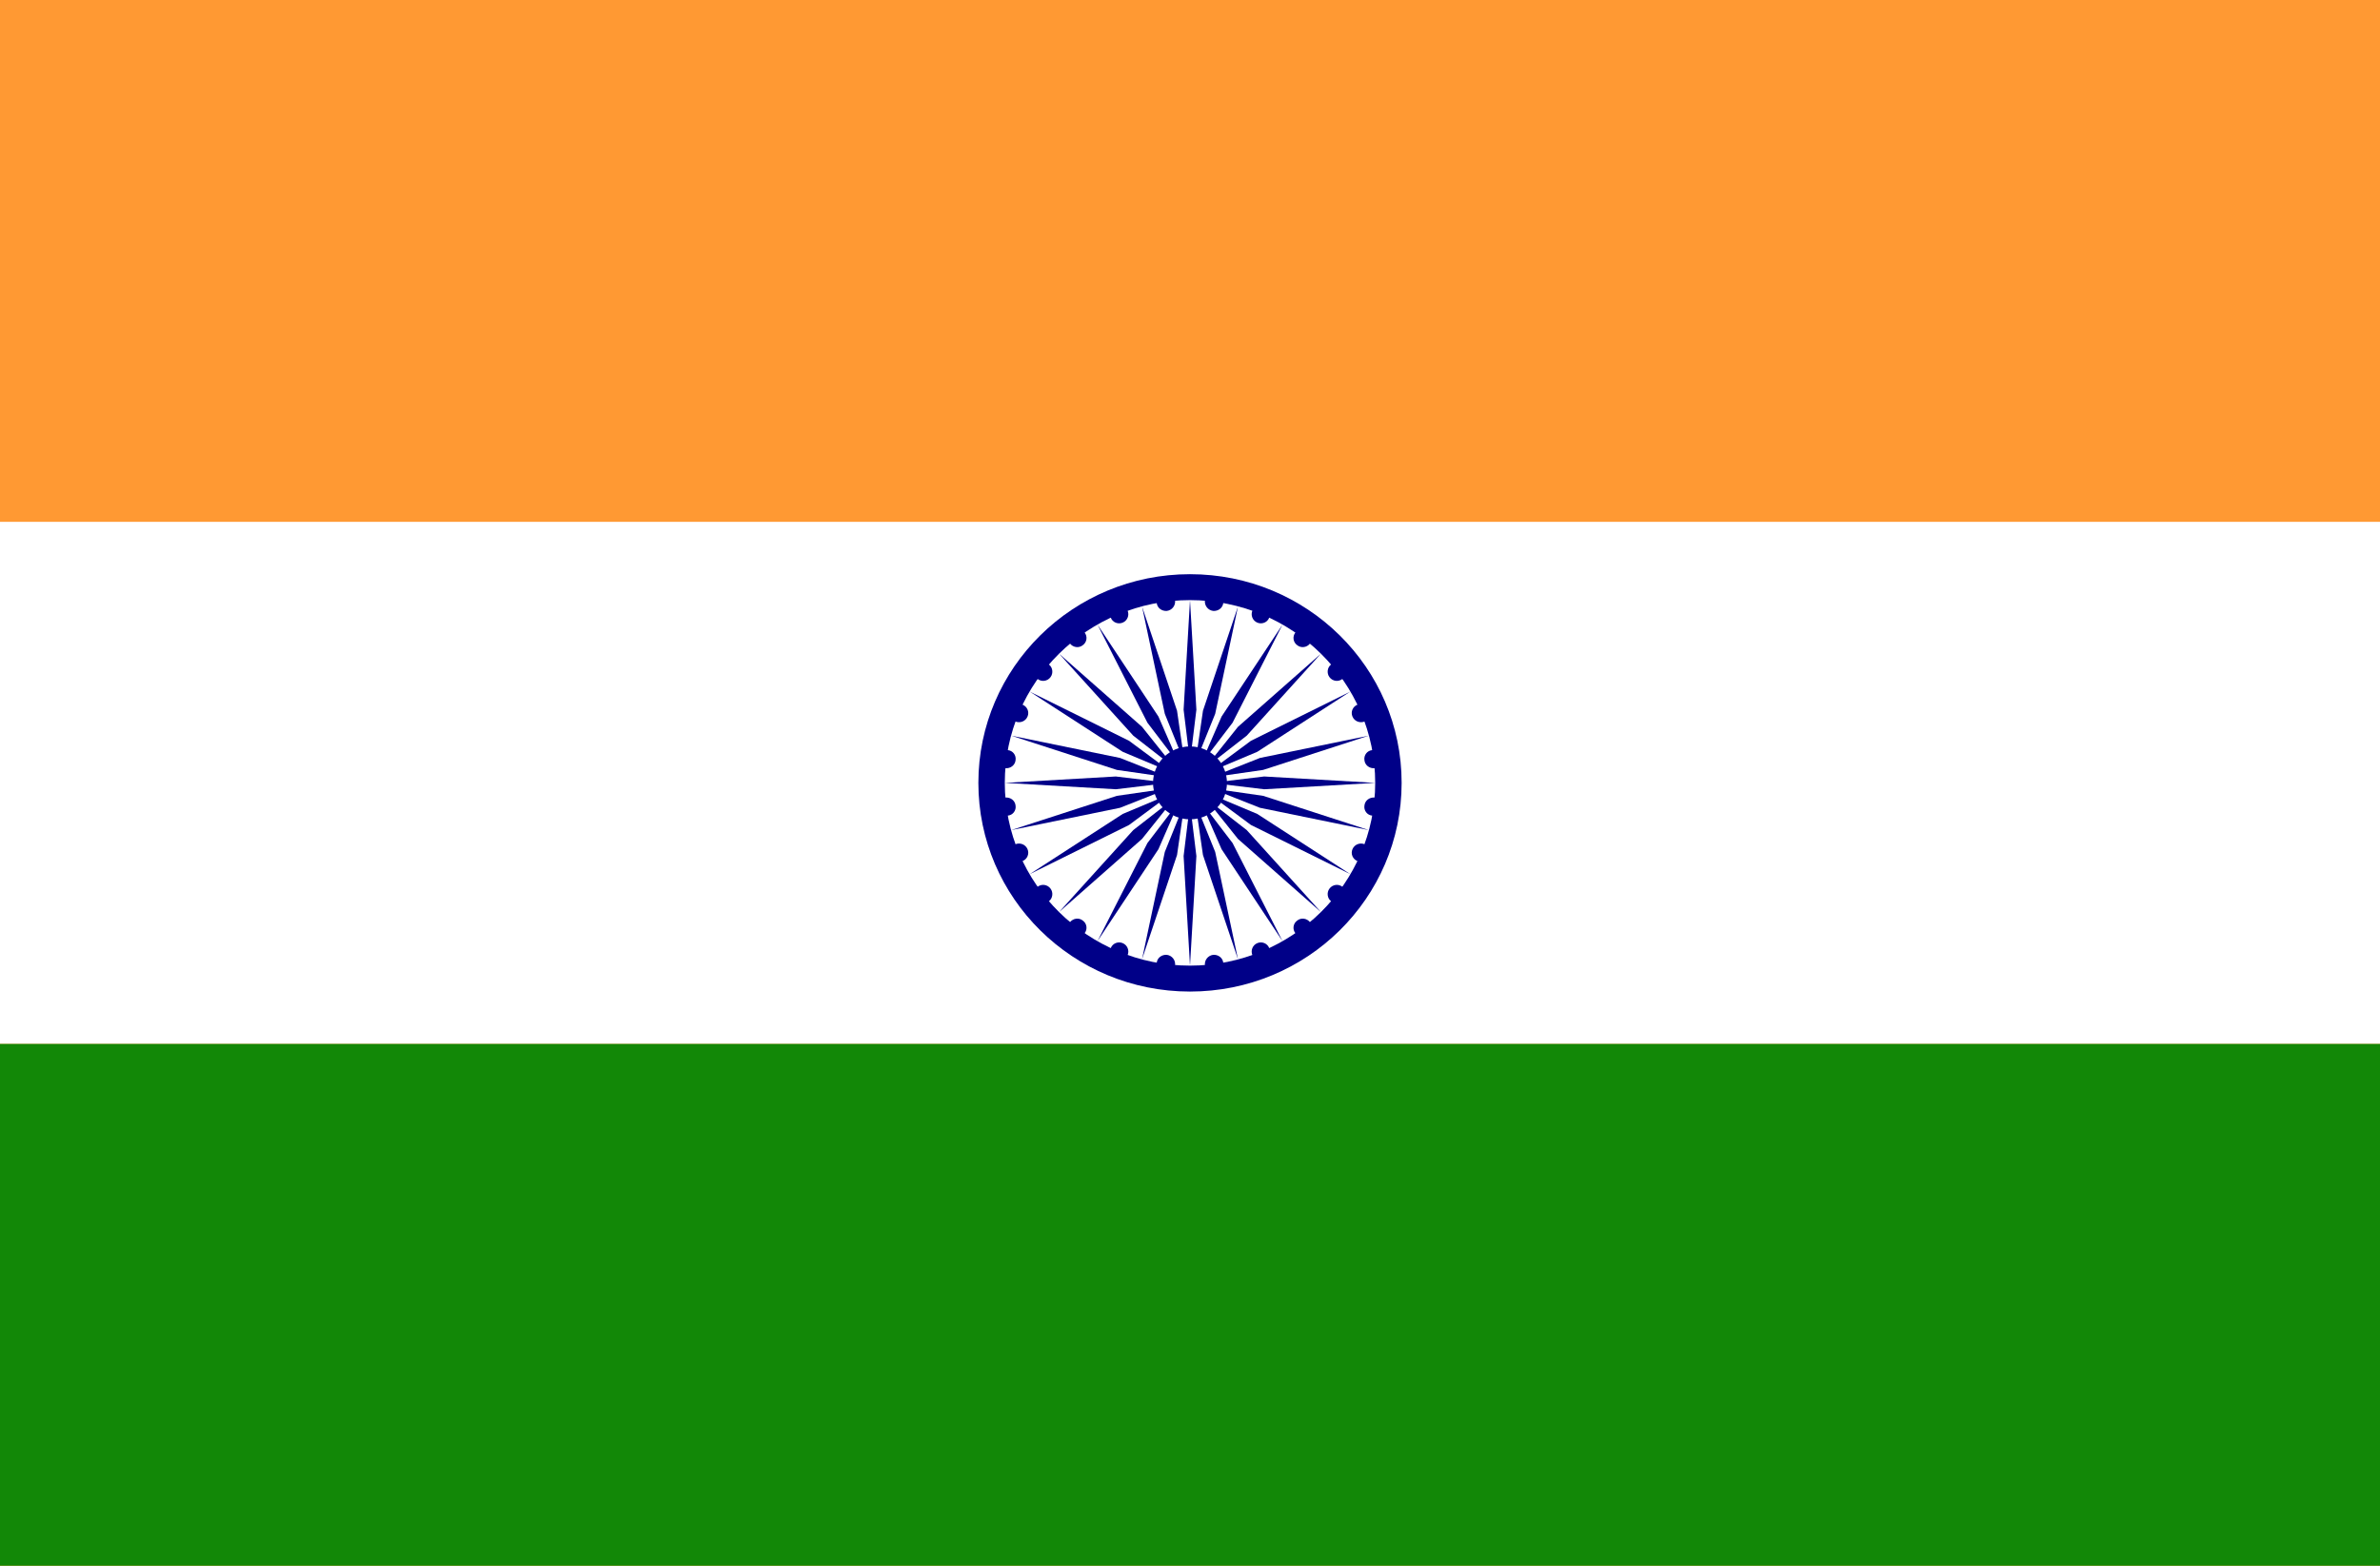<?xml version="1.0" encoding="UTF-8"?>
<svg xmlns="http://www.w3.org/2000/svg" xmlns:xlink="http://www.w3.org/1999/xlink" width="38pt" height="25pt" viewBox="0 0 38 25" version="1.1">
<g id="surface1">
<rect x="0" y="0" width="38" height="25" style="fill:rgb(100%,60%,20%);fill-opacity:1;stroke:none;"/>
<path style=" stroke:none;fill-rule:nonzero;fill:rgb(100%,100%,100%);fill-opacity:1;" d="M 0 8.332 L 38 8.332 L 38 16.668 L 0 16.668 Z M 0 8.332 "/>
<path style=" stroke:none;fill-rule:nonzero;fill:rgb(7.059%,53.333%,2.745%);fill-opacity:1;" d="M 0 16.668 L 38 16.668 L 38 25 L 0 25 Z M 0 16.668 "/>
<path style=" stroke:none;fill-rule:nonzero;fill:rgb(0%,0%,53.333%);fill-opacity:1;" d="M 22.379 12.5 C 22.379 14.34 20.867 15.832 19 15.832 C 17.133 15.832 15.621 14.34 15.621 12.5 C 15.621 10.66 17.133 9.168 19 9.168 C 20.867 9.168 22.379 10.66 22.379 12.5 Z M 22.379 12.5 "/>
<path style=" stroke:none;fill-rule:nonzero;fill:rgb(100%,100%,100%);fill-opacity:1;" d="M 21.957 12.5 C 21.957 14.109 20.633 15.418 19 15.418 C 17.367 15.418 16.043 14.109 16.043 12.5 C 16.043 10.891 17.367 9.582 19 9.582 C 20.633 9.582 21.957 10.891 21.957 12.5 Z M 21.957 12.5 "/>
<path style=" stroke:none;fill-rule:nonzero;fill:rgb(0%,0%,53.333%);fill-opacity:1;" d="M 19.59 12.5 C 19.59 12.82 19.328 13.082 19 13.082 C 18.672 13.082 18.41 12.82 18.41 12.5 C 18.41 12.18 18.672 11.918 19 11.918 C 19.328 11.918 19.59 12.18 19.59 12.5 Z M 19.59 12.5 "/>
<path style=" stroke:none;fill-rule:nonzero;fill:rgb(0%,0%,53.333%);fill-opacity:1;" d="M 22.078 12.898 C 22.066 12.98 21.992 13.035 21.91 13.023 C 21.828 13.016 21.773 12.941 21.785 12.863 C 21.793 12.781 21.867 12.727 21.949 12.734 C 22.031 12.746 22.086 12.82 22.078 12.898 Z M 22.078 12.898 "/>
<path style=" stroke:none;fill-rule:nonzero;fill:rgb(0%,0%,53.333%);fill-opacity:1;" d="M 19 15.418 L 19.102 13.668 C 19.102 13.668 19 12.832 19 12.832 C 19 12.832 18.898 13.668 18.898 13.668 Z M 19 15.418 "/>
<path style=" stroke:none;fill-rule:nonzero;fill:rgb(0%,0%,53.333%);fill-opacity:1;" d="M 21.867 13.672 C 21.836 13.746 21.75 13.781 21.676 13.75 C 21.598 13.719 21.562 13.633 21.594 13.559 C 21.625 13.484 21.711 13.449 21.789 13.48 C 21.863 13.512 21.898 13.598 21.867 13.672 Z M 21.867 13.672 "/>
<path style=" stroke:none;fill-rule:nonzero;fill:rgb(0%,0%,53.333%);fill-opacity:1;" d="M 18.234 15.316 L 18.793 13.652 C 18.793 13.652 18.914 12.82 18.914 12.82 C 18.914 12.82 18.598 13.602 18.598 13.602 Z M 18.234 15.316 "/>
<path style=" stroke:none;fill-rule:nonzero;fill:rgb(0%,0%,53.333%);fill-opacity:1;" d="M 21.461 14.363 C 21.414 14.43 21.32 14.441 21.254 14.391 C 21.191 14.344 21.18 14.25 21.227 14.188 C 21.277 14.121 21.371 14.109 21.434 14.16 C 21.5 14.207 21.512 14.301 21.461 14.363 Z M 21.461 14.363 "/>
<path style=" stroke:none;fill-rule:nonzero;fill:rgb(0%,0%,53.333%);fill-opacity:1;" d="M 17.523 15.027 L 18.496 13.559 C 18.496 13.559 18.832 12.789 18.832 12.789 C 18.832 12.789 18.32 13.461 18.32 13.461 Z M 17.523 15.027 "/>
<path style=" stroke:none;fill-rule:nonzero;fill:rgb(0%,0%,53.333%);fill-opacity:1;" d="M 20.891 14.93 C 20.824 14.98 20.73 14.965 20.684 14.902 C 20.633 14.84 20.645 14.746 20.711 14.699 C 20.773 14.648 20.867 14.66 20.918 14.727 C 20.965 14.789 20.953 14.879 20.891 14.93 Z M 20.891 14.93 "/>
<path style=" stroke:none;fill-rule:nonzero;fill:rgb(0%,0%,53.333%);fill-opacity:1;" d="M 16.91 14.562 L 18.234 13.395 C 18.234 13.395 18.762 12.734 18.762 12.734 C 18.762 12.734 18.094 13.254 18.094 13.254 Z M 16.91 14.562 "/>
<path style=" stroke:none;fill-rule:nonzero;fill:rgb(0%,0%,53.333%);fill-opacity:1;" d="M 20.188 15.328 C 20.113 15.359 20.027 15.324 19.996 15.25 C 19.965 15.176 20 15.09 20.074 15.059 C 20.148 15.027 20.238 15.062 20.266 15.141 C 20.297 15.215 20.262 15.297 20.188 15.328 Z M 20.188 15.328 "/>
<path style=" stroke:none;fill-rule:nonzero;fill:rgb(0%,0%,53.333%);fill-opacity:1;" d="M 16.441 13.957 L 18.027 13.172 C 18.027 13.172 18.707 12.668 18.707 12.668 C 18.707 12.668 17.926 12.996 17.926 12.996 Z M 16.441 13.957 "/>
<path style=" stroke:none;fill-rule:nonzero;fill:rgb(0%,0%,53.333%);fill-opacity:1;" d="M 19.406 15.535 C 19.324 15.547 19.25 15.492 19.238 15.41 C 19.23 15.332 19.285 15.258 19.367 15.246 C 19.449 15.238 19.523 15.293 19.531 15.371 C 19.543 15.453 19.484 15.527 19.406 15.535 Z M 19.406 15.535 "/>
<path style=" stroke:none;fill-rule:nonzero;fill:rgb(0%,0%,53.333%);fill-opacity:1;" d="M 16.145 13.254 L 17.883 12.898 C 17.883 12.898 18.672 12.586 18.672 12.586 C 18.672 12.586 17.832 12.707 17.832 12.707 Z M 16.145 13.254 "/>
<path style=" stroke:none;fill-rule:nonzero;fill:rgb(0%,0%,53.333%);fill-opacity:1;" d="M 18.594 15.535 C 18.516 15.527 18.457 15.453 18.469 15.371 C 18.477 15.293 18.551 15.238 18.633 15.246 C 18.715 15.258 18.77 15.332 18.762 15.41 C 18.75 15.492 18.676 15.547 18.594 15.535 Z M 18.594 15.535 "/>
<path style=" stroke:none;fill-rule:nonzero;fill:rgb(0%,0%,53.333%);fill-opacity:1;" d="M 16.043 12.5 L 17.816 12.602 C 17.816 12.602 18.664 12.5 18.664 12.5 C 18.664 12.5 17.816 12.398 17.816 12.398 Z M 16.043 12.5 "/>
<path style=" stroke:none;fill-rule:nonzero;fill:rgb(0%,0%,53.333%);fill-opacity:1;" d="M 17.812 15.328 C 17.738 15.297 17.703 15.215 17.734 15.141 C 17.762 15.062 17.852 15.027 17.926 15.059 C 18 15.09 18.035 15.176 18.004 15.25 C 17.973 15.324 17.887 15.359 17.812 15.328 Z M 17.812 15.328 "/>
<path style=" stroke:none;fill-rule:nonzero;fill:rgb(0%,0%,53.333%);fill-opacity:1;" d="M 16.145 11.746 L 17.832 12.293 C 17.832 12.293 18.672 12.414 18.672 12.414 C 18.672 12.414 17.883 12.102 17.883 12.102 Z M 16.145 11.746 "/>
<path style=" stroke:none;fill-rule:nonzero;fill:rgb(0%,0%,53.333%);fill-opacity:1;" d="M 17.109 14.93 C 17.047 14.879 17.035 14.789 17.082 14.727 C 17.133 14.66 17.227 14.648 17.289 14.699 C 17.355 14.746 17.367 14.84 17.316 14.902 C 17.27 14.965 17.176 14.98 17.109 14.93 Z M 17.109 14.93 "/>
<path style=" stroke:none;fill-rule:nonzero;fill:rgb(0%,0%,53.333%);fill-opacity:1;" d="M 16.441 11.043 L 17.926 12.004 C 17.926 12.004 18.707 12.332 18.707 12.332 C 18.707 12.332 18.027 11.828 18.027 11.828 Z M 16.441 11.043 "/>
<path style=" stroke:none;fill-rule:nonzero;fill:rgb(0%,0%,53.333%);fill-opacity:1;" d="M 16.539 14.363 C 16.488 14.301 16.5 14.207 16.566 14.16 C 16.629 14.109 16.723 14.121 16.773 14.188 C 16.82 14.25 16.809 14.344 16.746 14.391 C 16.68 14.441 16.586 14.43 16.539 14.363 Z M 16.539 14.363 "/>
<path style=" stroke:none;fill-rule:nonzero;fill:rgb(0%,0%,53.333%);fill-opacity:1;" d="M 16.91 10.438 L 18.094 11.746 C 18.094 11.746 18.762 12.266 18.762 12.266 C 18.762 12.266 18.234 11.605 18.234 11.605 Z M 16.91 10.438 "/>
<path style=" stroke:none;fill-rule:nonzero;fill:rgb(0%,0%,53.333%);fill-opacity:1;" d="M 16.133 13.672 C 16.102 13.598 16.137 13.512 16.211 13.48 C 16.289 13.449 16.375 13.484 16.406 13.559 C 16.438 13.633 16.402 13.719 16.324 13.75 C 16.25 13.781 16.164 13.746 16.133 13.672 Z M 16.133 13.672 "/>
<path style=" stroke:none;fill-rule:nonzero;fill:rgb(0%,0%,53.333%);fill-opacity:1;" d="M 17.523 9.973 L 18.32 11.539 C 18.32 11.539 18.832 12.211 18.832 12.211 C 18.832 12.211 18.496 11.441 18.496 11.441 Z M 17.523 9.973 "/>
<path style=" stroke:none;fill-rule:nonzero;fill:rgb(0%,0%,53.333%);fill-opacity:1;" d="M 15.922 12.898 C 15.914 12.82 15.969 12.746 16.051 12.734 C 16.133 12.727 16.207 12.781 16.215 12.863 C 16.227 12.941 16.172 13.016 16.09 13.023 C 16.008 13.035 15.934 12.98 15.922 12.898 Z M 15.922 12.898 "/>
<path style=" stroke:none;fill-rule:nonzero;fill:rgb(0%,0%,53.333%);fill-opacity:1;" d="M 18.234 9.684 L 18.598 11.398 C 18.598 11.398 18.914 12.18 18.914 12.18 C 18.914 12.18 18.793 11.348 18.793 11.348 Z M 18.234 9.684 "/>
<path style=" stroke:none;fill-rule:nonzero;fill:rgb(0%,0%,53.333%);fill-opacity:1;" d="M 15.922 12.102 C 15.934 12.02 16.008 11.965 16.09 11.977 C 16.172 11.984 16.227 12.059 16.215 12.137 C 16.207 12.219 16.133 12.273 16.051 12.266 C 15.969 12.254 15.914 12.18 15.922 12.102 Z M 15.922 12.102 "/>
<path style=" stroke:none;fill-rule:nonzero;fill:rgb(0%,0%,53.333%);fill-opacity:1;" d="M 19 9.582 L 18.898 11.332 C 18.898 11.332 19 12.168 19 12.168 C 19 12.168 19.102 11.332 19.102 11.332 Z M 19 9.582 "/>
<path style=" stroke:none;fill-rule:nonzero;fill:rgb(0%,0%,53.333%);fill-opacity:1;" d="M 16.133 11.328 C 16.164 11.254 16.25 11.219 16.324 11.25 C 16.402 11.281 16.438 11.367 16.406 11.441 C 16.375 11.516 16.289 11.551 16.211 11.52 C 16.137 11.488 16.102 11.402 16.133 11.328 Z M 16.133 11.328 "/>
<path style=" stroke:none;fill-rule:nonzero;fill:rgb(0%,0%,53.333%);fill-opacity:1;" d="M 19.766 9.684 L 19.207 11.348 C 19.207 11.348 19.086 12.18 19.086 12.18 C 19.086 12.18 19.402 11.398 19.402 11.398 Z M 19.766 9.684 "/>
<path style=" stroke:none;fill-rule:nonzero;fill:rgb(0%,0%,53.333%);fill-opacity:1;" d="M 16.539 10.637 C 16.586 10.57 16.68 10.559 16.746 10.609 C 16.809 10.656 16.82 10.75 16.773 10.812 C 16.723 10.879 16.629 10.891 16.566 10.84 C 16.5 10.793 16.488 10.699 16.539 10.637 Z M 16.539 10.637 "/>
<path style=" stroke:none;fill-rule:nonzero;fill:rgb(0%,0%,53.333%);fill-opacity:1;" d="M 20.477 9.973 L 19.504 11.441 C 19.504 11.441 19.168 12.211 19.168 12.211 C 19.168 12.211 19.68 11.539 19.68 11.539 Z M 20.477 9.973 "/>
<path style=" stroke:none;fill-rule:nonzero;fill:rgb(0%,0%,53.333%);fill-opacity:1;" d="M 17.109 10.07 C 17.176 10.02 17.27 10.035 17.316 10.098 C 17.367 10.16 17.355 10.254 17.289 10.301 C 17.227 10.352 17.133 10.34 17.082 10.273 C 17.035 10.211 17.047 10.121 17.109 10.07 Z M 17.109 10.07 "/>
<path style=" stroke:none;fill-rule:nonzero;fill:rgb(0%,0%,53.333%);fill-opacity:1;" d="M 21.09 10.438 L 19.766 11.605 C 19.766 11.605 19.238 12.266 19.238 12.266 C 19.238 12.266 19.906 11.746 19.906 11.746 Z M 21.09 10.438 "/>
<path style=" stroke:none;fill-rule:nonzero;fill:rgb(0%,0%,53.333%);fill-opacity:1;" d="M 17.812 9.672 C 17.887 9.641 17.973 9.676 18.004 9.75 C 18.035 9.824 18 9.91 17.926 9.941 C 17.852 9.973 17.762 9.938 17.734 9.859 C 17.703 9.785 17.738 9.703 17.812 9.672 Z M 17.812 9.672 "/>
<path style=" stroke:none;fill-rule:nonzero;fill:rgb(0%,0%,53.333%);fill-opacity:1;" d="M 21.559 11.043 L 19.973 11.828 C 19.973 11.828 19.293 12.332 19.293 12.332 C 19.293 12.332 20.074 12.004 20.074 12.004 Z M 21.559 11.043 "/>
<path style=" stroke:none;fill-rule:nonzero;fill:rgb(0%,0%,53.333%);fill-opacity:1;" d="M 18.594 9.465 C 18.676 9.453 18.75 9.508 18.762 9.59 C 18.77 9.668 18.715 9.742 18.633 9.754 C 18.551 9.762 18.477 9.707 18.469 9.629 C 18.457 9.547 18.516 9.473 18.594 9.465 Z M 18.594 9.465 "/>
<path style=" stroke:none;fill-rule:nonzero;fill:rgb(0%,0%,53.333%);fill-opacity:1;" d="M 21.855 11.746 L 20.117 12.102 C 20.117 12.102 19.328 12.414 19.328 12.414 C 19.328 12.414 20.168 12.293 20.168 12.293 Z M 21.855 11.746 "/>
<path style=" stroke:none;fill-rule:nonzero;fill:rgb(0%,0%,53.333%);fill-opacity:1;" d="M 19.406 9.465 C 19.484 9.473 19.543 9.547 19.531 9.629 C 19.523 9.707 19.449 9.762 19.367 9.754 C 19.285 9.742 19.23 9.668 19.238 9.59 C 19.25 9.508 19.324 9.453 19.406 9.465 Z M 19.406 9.465 "/>
<path style=" stroke:none;fill-rule:nonzero;fill:rgb(0%,0%,53.333%);fill-opacity:1;" d="M 21.957 12.5 L 20.184 12.398 C 20.184 12.398 19.336 12.5 19.336 12.5 C 19.336 12.5 20.184 12.602 20.184 12.602 Z M 21.957 12.5 "/>
<path style=" stroke:none;fill-rule:nonzero;fill:rgb(0%,0%,53.333%);fill-opacity:1;" d="M 20.188 9.672 C 20.262 9.703 20.297 9.785 20.266 9.859 C 20.238 9.938 20.148 9.973 20.074 9.941 C 20 9.91 19.965 9.824 19.996 9.75 C 20.027 9.676 20.113 9.641 20.188 9.672 Z M 20.188 9.672 "/>
<path style=" stroke:none;fill-rule:nonzero;fill:rgb(0%,0%,53.333%);fill-opacity:1;" d="M 21.855 13.254 L 20.168 12.707 C 20.168 12.707 19.328 12.586 19.328 12.586 C 19.328 12.586 20.117 12.898 20.117 12.898 Z M 21.855 13.254 "/>
<path style=" stroke:none;fill-rule:nonzero;fill:rgb(0%,0%,53.333%);fill-opacity:1;" d="M 20.891 10.07 C 20.953 10.121 20.965 10.211 20.918 10.273 C 20.867 10.34 20.773 10.352 20.711 10.301 C 20.645 10.254 20.633 10.16 20.684 10.098 C 20.73 10.035 20.824 10.02 20.891 10.07 Z M 20.891 10.07 "/>
<path style=" stroke:none;fill-rule:nonzero;fill:rgb(0%,0%,53.333%);fill-opacity:1;" d="M 21.559 13.957 L 20.074 12.996 C 20.074 12.996 19.293 12.668 19.293 12.668 C 19.293 12.668 19.973 13.172 19.973 13.172 Z M 21.559 13.957 "/>
<path style=" stroke:none;fill-rule:nonzero;fill:rgb(0%,0%,53.333%);fill-opacity:1;" d="M 21.461 10.637 C 21.512 10.699 21.5 10.793 21.434 10.84 C 21.371 10.891 21.277 10.879 21.227 10.812 C 21.18 10.75 21.191 10.656 21.254 10.609 C 21.32 10.559 21.414 10.57 21.461 10.637 Z M 21.461 10.637 "/>
<path style=" stroke:none;fill-rule:nonzero;fill:rgb(0%,0%,53.333%);fill-opacity:1;" d="M 21.09 14.562 L 19.906 13.254 C 19.906 13.254 19.238 12.734 19.238 12.734 C 19.238 12.734 19.766 13.395 19.766 13.395 Z M 21.09 14.562 "/>
<path style=" stroke:none;fill-rule:nonzero;fill:rgb(0%,0%,53.333%);fill-opacity:1;" d="M 21.867 11.328 C 21.898 11.402 21.863 11.488 21.789 11.52 C 21.711 11.551 21.625 11.516 21.594 11.441 C 21.562 11.367 21.598 11.281 21.676 11.25 C 21.75 11.219 21.836 11.254 21.867 11.328 Z M 21.867 11.328 "/>
<path style=" stroke:none;fill-rule:nonzero;fill:rgb(0%,0%,53.333%);fill-opacity:1;" d="M 20.477 15.027 L 19.68 13.461 C 19.68 13.461 19.168 12.789 19.168 12.789 C 19.168 12.789 19.504 13.559 19.504 13.559 Z M 20.477 15.027 "/>
<path style=" stroke:none;fill-rule:nonzero;fill:rgb(0%,0%,53.333%);fill-opacity:1;" d="M 22.078 12.102 C 22.086 12.18 22.031 12.254 21.949 12.266 C 21.867 12.273 21.793 12.219 21.785 12.137 C 21.773 12.059 21.828 11.984 21.91 11.977 C 21.992 11.965 22.066 12.02 22.078 12.102 Z M 22.078 12.102 "/>
<path style=" stroke:none;fill-rule:nonzero;fill:rgb(0%,0%,53.333%);fill-opacity:1;" d="M 19.766 15.316 L 19.402 13.602 C 19.402 13.602 19.086 12.82 19.086 12.82 C 19.086 12.82 19.207 13.652 19.207 13.652 Z M 19.766 15.316 "/>
</g>
</svg>
